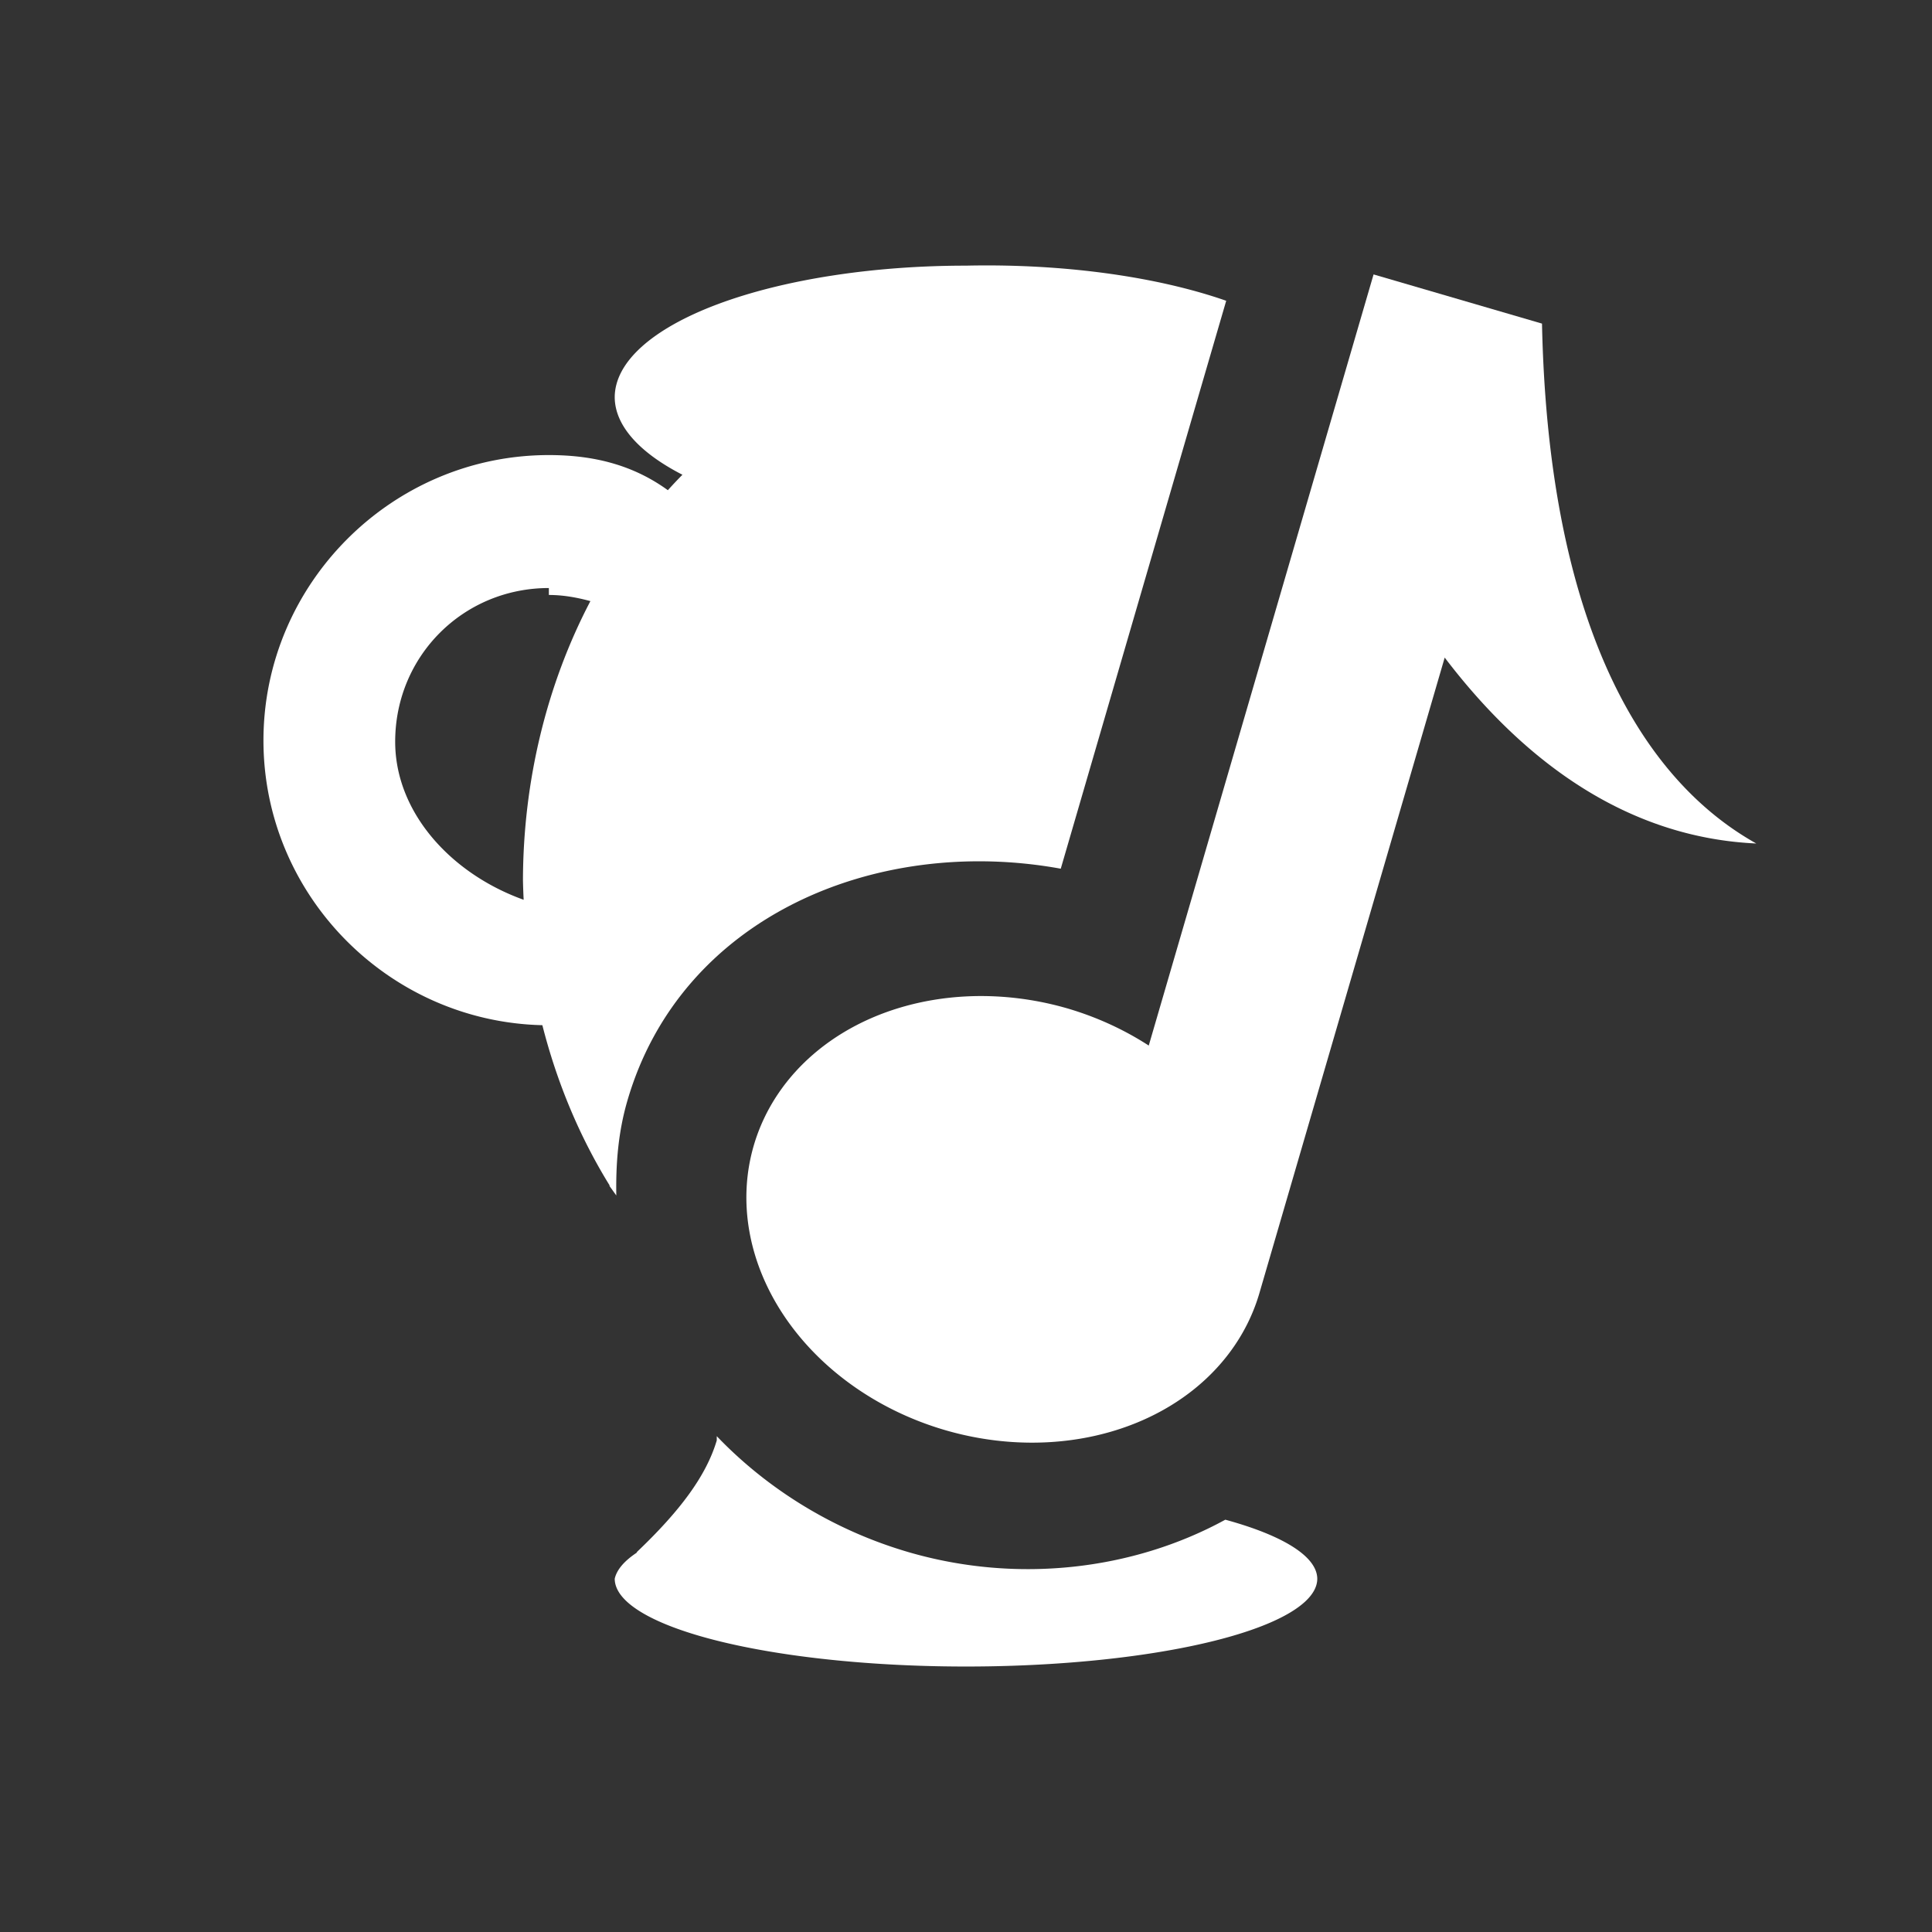 <?xml version="1.0" encoding="UTF-8" standalone="no"?>
<svg
   xmlns:dc="http://purl.org/dc/elements/1.1/"
   xmlns:cc="http://creativecommons.org/ns#"
   xmlns:rdf="http://www.w3.org/1999/02/22-rdf-syntax-ns#"
   xmlns:svg="http://www.w3.org/2000/svg"
   xmlns="http://www.w3.org/2000/svg"
   xmlns:sodipodi="http://sodipodi.sourceforge.net/DTD/sodipodi-0.dtd"
   xmlns:inkscape="http://www.inkscape.org/namespaces/inkscape"
   height="22"
   width="22"
   version="1.1"
   viewBox="0 0 22 22"
   id="svg2"
   inkscape:version="0.91 r13725"
   sodipodi:docname="pithos-tray-icon.svg">
  <rect x="0" y="0" width="22" height="22" fill="#333333" stroke="none"/>
  <defs
     id="defs14" />
  <sodipodi:namedview
     pagecolor="#ffffff"
     bordercolor="#666666"
     borderopacity="1"
     objecttolerance="10"
     gridtolerance="10"
     guidetolerance="10"
     inkscape:pageopacity="0"
     inkscape:pageshadow="2"
     inkscape:window-width="1600"
     inkscape:window-height="814"
     id="namedview12"
     showgrid="false"
     inkscape:zoom="9.8333333"
     inkscape:cx="-21.050847"
     inkscape:cy="12"
     inkscape:window-x="0"
     inkscape:window-y="24"
     inkscape:window-maximized="1"
     inkscape:current-layer="svg2" />
  <path
     inkscape:connector-curvature="0"
     id="path6"
     d="m 48.957,2 c -2.195,0 -3.978,0.75 -3.978,1.674 0,0.346 0.245,0.669 0.674,0.936 -0.028,0.033 -0.037,0.052 -0.064,0.086 -0.297,-0.123 -0.63,-0.174 -0.957,-0.174 -1.389,0 -2.631,1.2 -2.631,2.8 0,1.436 0.966,2.529 2.152,2.762 0.126,0.944 0.431,1.804 0.861,2.545 -0.001,-0.34 0.029,-0.684 0.131,-1.033 0.61,-2.092 2.83,-3.022 4.934,-2.639 l 1.562,-5.363 0.299,-1.02 c -0.726,-0.353 -1.788,-0.578 -2.982,-0.578 z m -4.326,4.217 c 0.009,0 0.013,-10e-5 0.021,0 -0.276,0.644 -0.447,1.373 -0.521,2.131 -0.433,-0.189 -0.695,-0.622 -0.695,-1.022 0,-0.54 0.462,-1.109 1.195,-1.109 z m 1.5,9.121 c -0.007,0.018 -0.012,0.034 -0.021,0.053 -0.012,0.023 -0.014,0.045 -0.021,0.066 -0.702,0.27 -1.131,0.636 -1.131,1.043 0,0.827 1.793,1.5 4,1.5 2.207,0 3.978,-0.673 3.978,-1.5 0,-0.21 -0.148,-0.407 -0.359,-0.59 -0.129,0.106 -0.261,0.206 -0.402,0.295 -0.976,0.752 -2.375,0.997 -3.691,0.613 -0.524,-0.153 -0.997,-0.406 -1.412,-0.719 C 46.724,15.879 46.404,15.63 46.131,15.338 Z"
     style="color:#000000;text-indent:0;text-transform:none;block-progression:tb;opacity:0.96;fill:#ffffff" />
  <g
     id="g4135"
     transform="translate(-1,-0.975)">
    <path
       d="M 12,4 A 4,1.5 0 0 0 8,5.5 4,1.5 0 0 0 8.771,6.381 5,6 0 0 0 8.605,6.557 c -0.414,-0.3 -0.871,-0.4 -1.355,-0.4 -1.786,0 -3.25,1.464 -3.25,3.25 0,1.761 1.424,3.201 3.176,3.242 a 5,6 0 0 0 0.768,1.828 l -0.006,0 c 0.01,0.013 0.017,0.024 0.027,0.037 a 5,6 0 0 0 0.053,0.074 c -0.006,-0.356 0.02,-0.716 0.127,-1.082 0.61,-2.092 2.83,-3.022 4.934,-2.639 l 1.562,-5.363 0.322,-1.104 a 4,1.5 0 0 0 -2.963,-0.4 z M 7.25,7.75 c 0.165,0 0.322,0.029 0.473,0.07 a 5,6 0 0 0 -0.768,3.18 5,6 0 0 0 0.008,0.221 c -0.835,-0.3 -1.463,-1 -1.463,-1.8 0,-0.975 0.775,-1.75 1.75,-1.75 z m 1.912,9.627 c -0.119,0.4 -0.413,0.799 -0.914,1.275 l 0.008,0 a 4,1 0 0 0 -0.256,0.3 4,1 0 0 0 4,1 4,1 0 0 0 4,-1 4,1 0 0 0 -1.047,-0.672 c -1.053,0.576 -2.372,0.73 -3.609,0.369 -0.846,-0.247 -1.602,-0.714 -2.182,-1.32 z"
       id="path8"
       inkscape:connector-curvature="0"
       style="fill:#ffffff;fill-opacity:1" />
    <path
       d="m 16.641,4.1 -0.56,1.92 -2,6.861 a 2.999,2.5 16.284 0 0 -0.919,-0.421 2.999,2.5 16.284 0 0 -3.579,1.56 2.999,2.5 16.284 0 0 2.179,3.24 2.999,2.5 16.284 0 0 3.579,-1.56 l 2.11,-7.237 c 0.988,1.298 2.18,2.055 3.548,2.117 -1.399,-0.783 -2.372,-2.668 -2.44,-5.92 L 16.641,4.1 Z"
       id="path10"
       inkscape:connector-curvature="0"
       style="fill:#ffffff;fill-opacity:1" />
  </g>
</svg>
